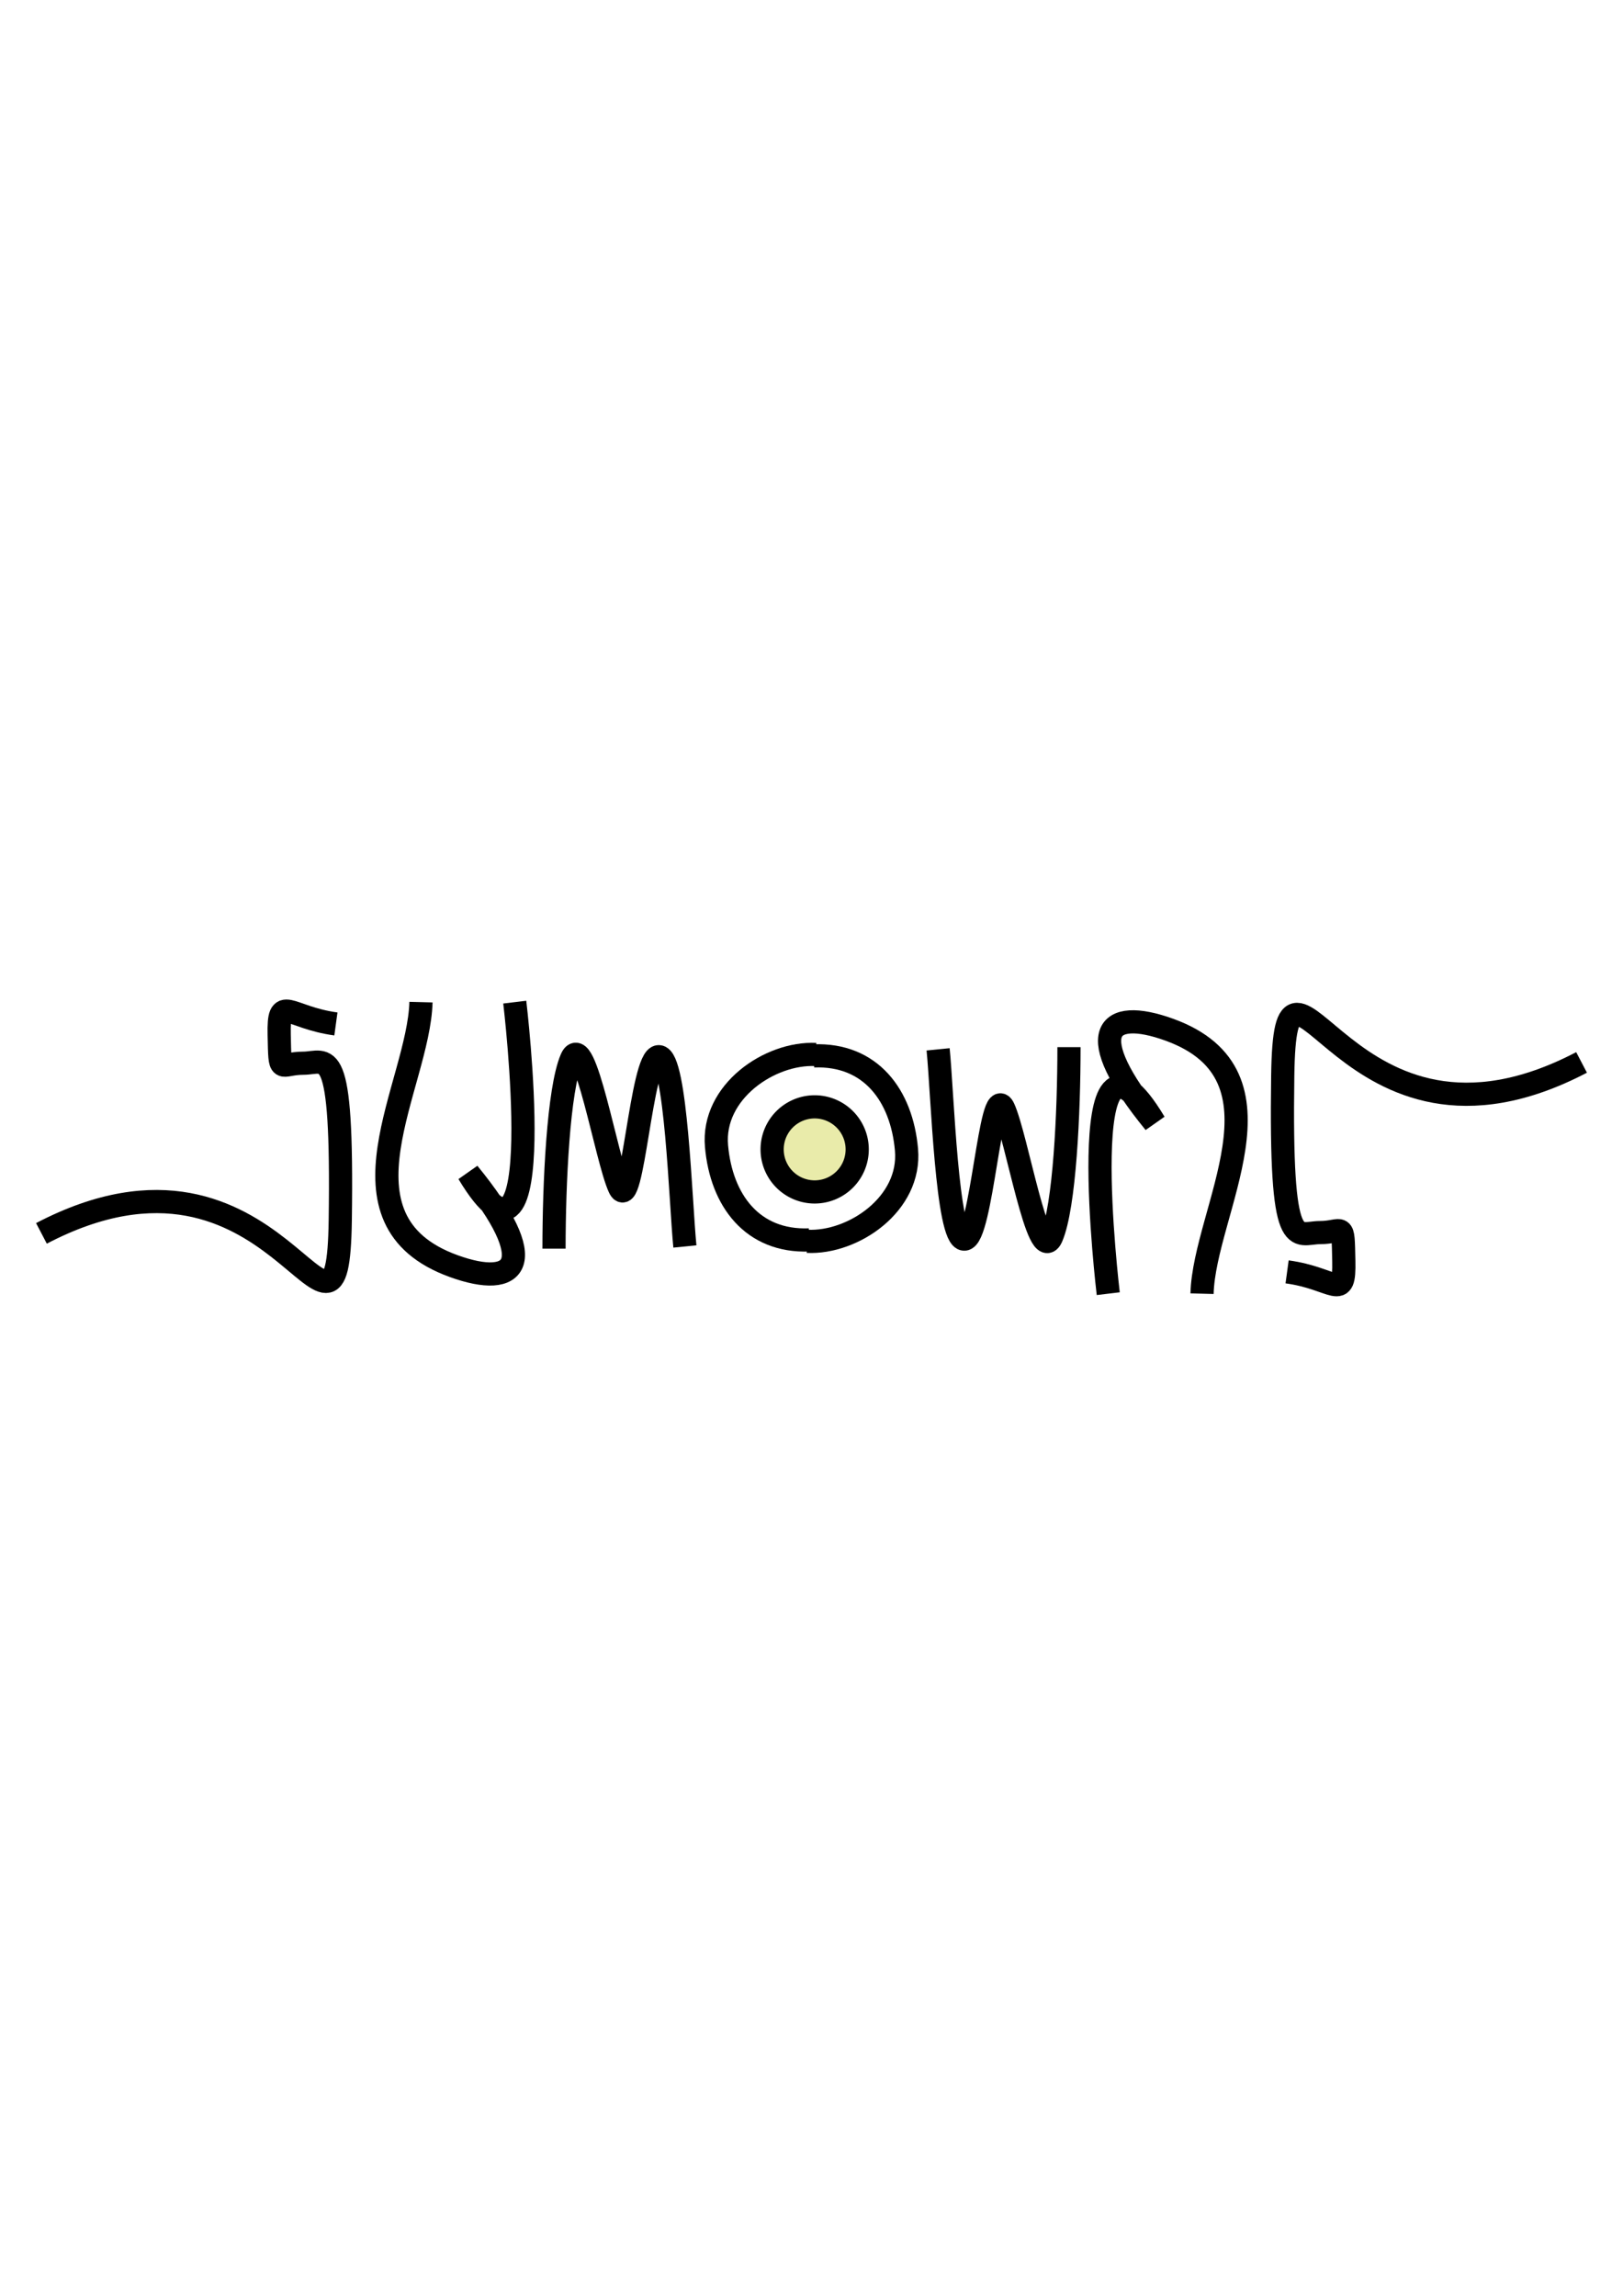 <?xml version="1.0" encoding="UTF-8" standalone="no"?>
<!-- Created with Inkscape (http://www.inkscape.org/) -->

<svg
   xmlns:dc="http://purl.org/dc/elements/1.1/"
   xmlns:cc="http://creativecommons.org/ns#"
   xmlns:rdf="http://www.w3.org/1999/02/22-rdf-syntax-ns#"
   xmlns:svg="http://www.w3.org/2000/svg"
   xmlns="http://www.w3.org/2000/svg"
   xmlns:xlink="http://www.w3.org/1999/xlink"
   xmlns:sodipodi="http://sodipodi.sourceforge.net/DTD/sodipodi-0.dtd"
   xmlns:inkscape="http://www.inkscape.org/namespaces/inkscape"
   width="744.094"
   height="1052.362"
   id="svg2"
   version="1.1"
   inkscape:version="0.48.4 r9939"
   sodipodi:docname="sumowar.svg">
  <title
     id="title4145">sumowar</title>
  <defs
     id="defs4">
    <inkscape:path-effect
       effect="spiro"
       id="path-effect3363"
       is_visible="true" />
    <inkscape:path-effect
       effect="spiro"
       id="path-effect3343"
       is_visible="true" />
    <inkscape:path-effect
       effect="spiro"
       id="path-effect3339"
       is_visible="true" />
  </defs>
  <sodipodi:namedview
     id="base"
     pagecolor="#ffffff"
     bordercolor="#666666"
     borderopacity="1.0"
     inkscape:pageopacity="0.0"
     inkscape:pageshadow="2"
     inkscape:zoom="1"
     inkscape:cx="359.51218"
     inkscape:cy="502.09063"
     inkscape:document-units="px"
     inkscape:current-layer="g3345"
     showgrid="false"
     inkscape:window-width="1268"
     inkscape:window-height="751"
     inkscape:window-x="0"
     inkscape:window-y="21"
     inkscape:window-maximized="1" />
  <g
     inkscape:label="Layer 1"
     inkscape:groupmode="layer"
     id="layer1">
    <g
       id="g3351"
       transform="translate(-10.795,149.533)">
      <use
         height="1052.362"
         width="744.094"
         transform="matrix(-1,0,0,-1,765.685,753.296)"
         id="use3349"
         xlink:href="#g3345"
         y="0"
         x="0" />
      <g
         transform="translate(-97.143,11.429)"
         id="g3345">
        <path
           style="fill:none;stroke:#000000;stroke-width:10.63;stroke-linecap:butt;stroke-linejoin:miter;stroke-miterlimit:4;stroke-opacity:1;stroke-dasharray:none"
           d="m 261.938,308.4 c -22,-3 -26.408,-13.993 -26,5 0.408,18.993 0,13 11,13 11,0 18.21,-11.189 17,72 -1.21,83.189 -28,-51 -137,6"
           id="path3365"
           inkscape:connector-curvature="0"
           sodipodi:nodetypes="czzzc" />
        <path
           style="fill:none;stroke:#000000;stroke-width:10.63;stroke-linecap:butt;stroke-linejoin:miter;stroke-miterlimit:4;stroke-opacity:1;stroke-dasharray:none"
           d="m 300.938,298.4 c -1,38 -43,100 15,121 29,10.5 40.478,-1.394 6.75,-42.625 38.272,63.769 21.25,-78.375 21.25,-78.375"
           id="path3367"
           inkscape:connector-curvature="0"
           sodipodi:nodetypes="cscc" />
        <path
           style="fill:none;stroke:#000000;stroke-width:10.63;stroke-linecap:butt;stroke-linejoin:miter;stroke-miterlimit:4;stroke-opacity:1;stroke-dasharray:none"
           d="m 361.938,411.4 c 0,-30 2,-73 8,-87 6,-14 16,46 22,59 6,13 10,-60 18,-60 8,0 10,67 12,87"
           id="path3369"
           inkscape:connector-curvature="0"
           sodipodi:nodetypes="czzzc" />
        <path
           style="fill:none;stroke:#000000;stroke-width:10.63;stroke-linecap:butt;stroke-linejoin:miter;stroke-miterlimit:4;stroke-opacity:1;stroke-dasharray:none"
           d="m 481.938,322.4 c -21,-1 -47.697,17.056 -45.5,42 2.197,24.944 16.5,44 42.5,43"
           id="path3371"
           inkscape:connector-curvature="0"
           sodipodi:nodetypes="czc" />
      </g>
      <path
         sodipodi:type="arc"
         style="fill:#e9ebaa;fill-opacity:1;fill-rule:nonzero;stroke:#000000;stroke-width:10.63;stroke-linecap:round;stroke-linejoin:round;stroke-miterlimit:4;stroke-opacity:1;stroke-dasharray:none;stroke-dashoffset:0"
         id="path4143"
         sodipodi:cx="378.5"
         sodipodi:cy="528.86218"
         sodipodi:rx="19.5"
         sodipodi:ry="19.5"
         d="m 398,528.862 a 19.5,19.5 0 1 1 -39,0 19.5,19.5 0 1 1 39,0 z"
         transform="translate(5.795,-151.533)" />
    </g>
  </g>
</svg>
